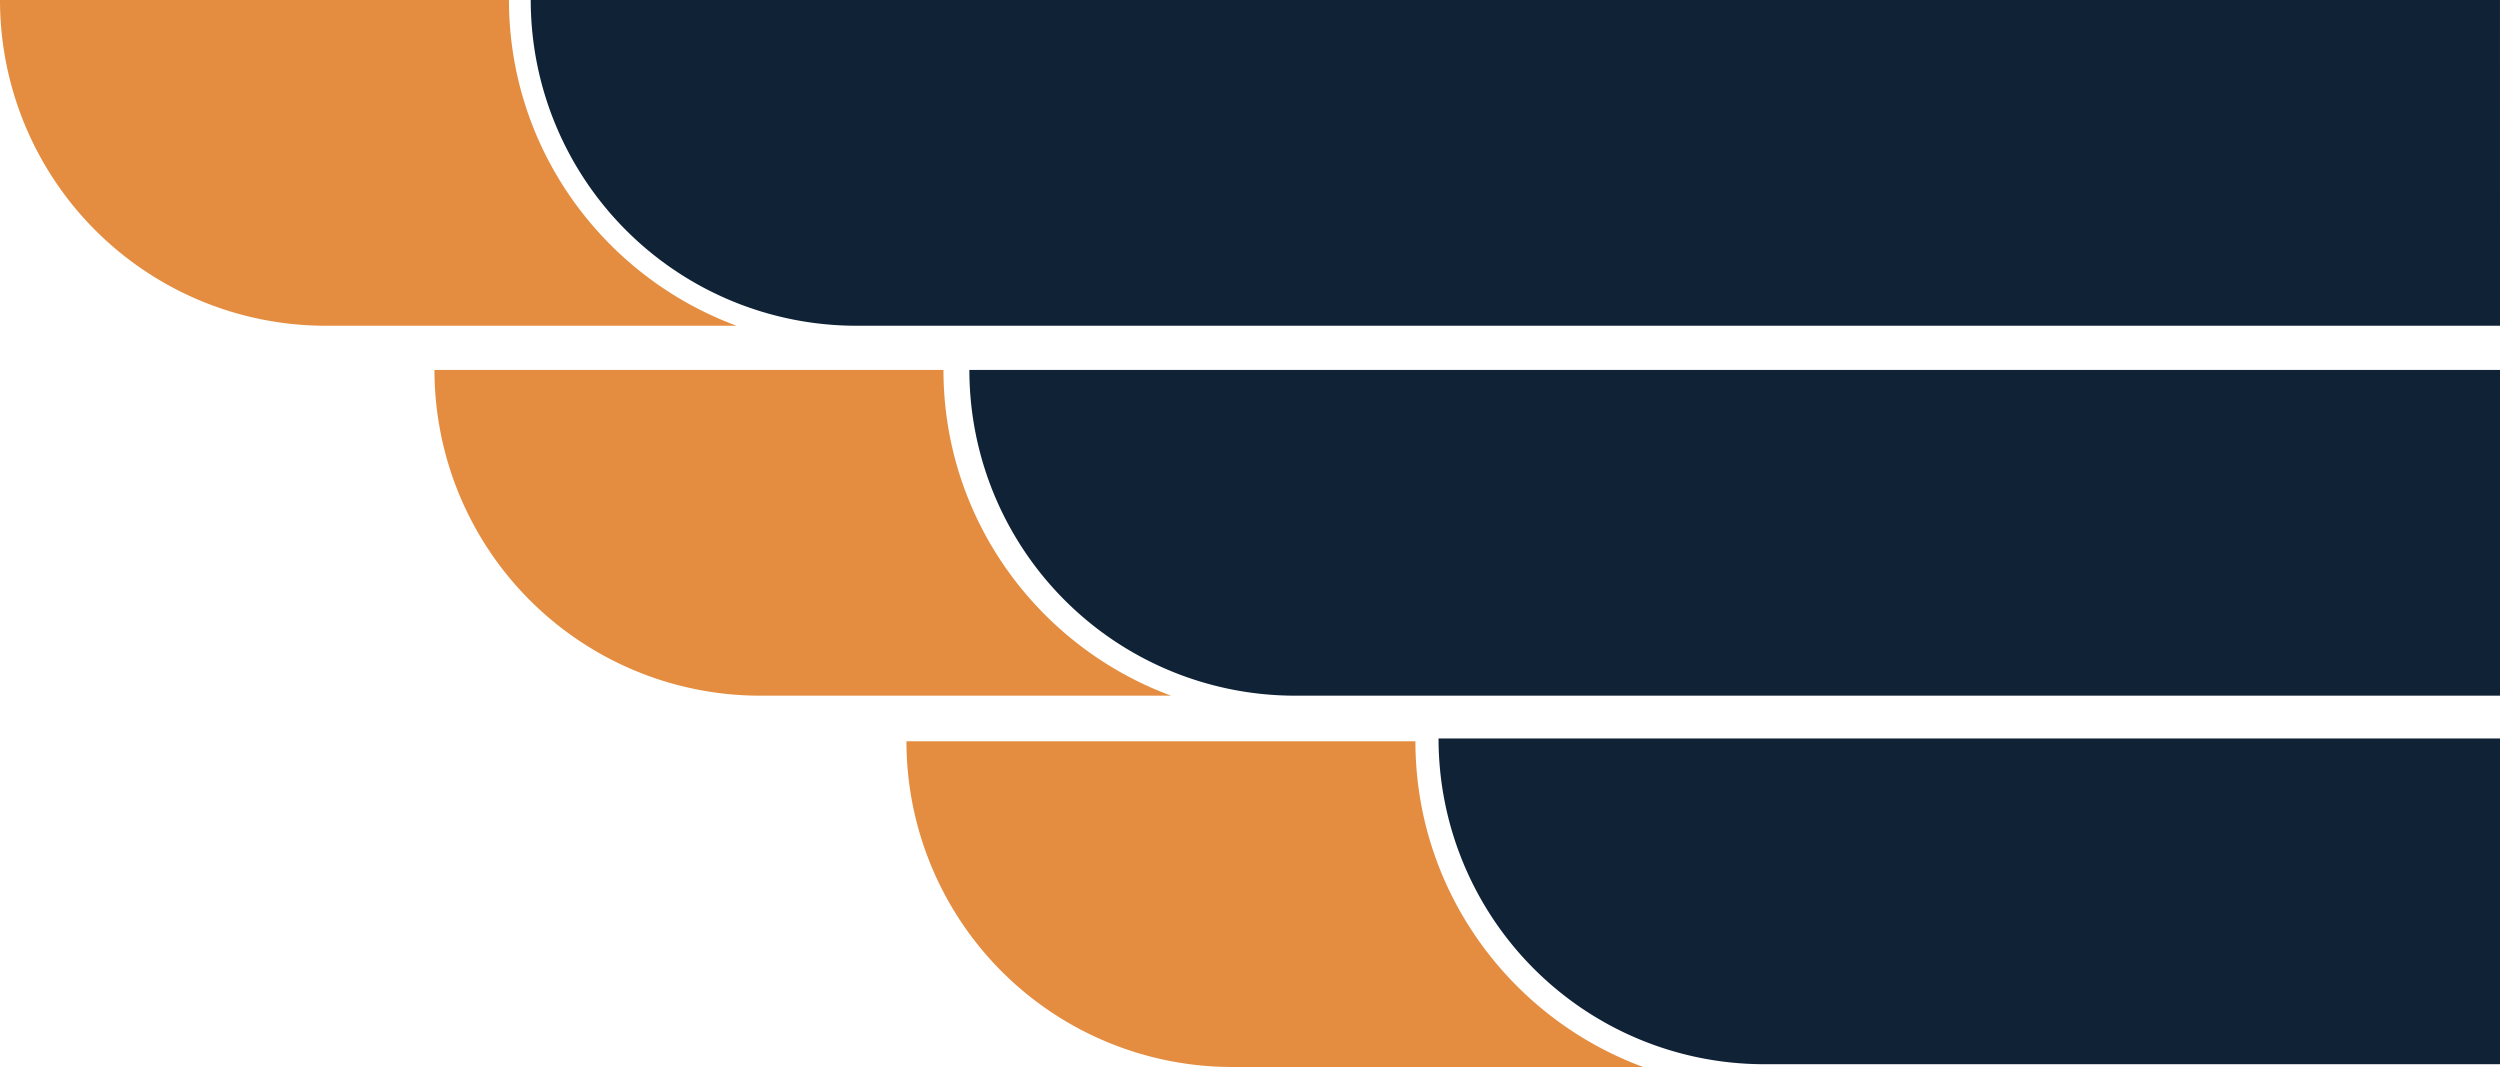 <svg xmlns="http://www.w3.org/2000/svg" viewBox="0 0 1188.27 507.15"><defs><style>.cls-1{fill:#e48d40;}.cls-2{fill:#102236;}</style></defs><title>Asset 1</title><g id="Layer_2" data-name="Layer 2"><g id="Layer_1-2" data-name="Layer 1"><path class="cls-1" d="M241.92,0H0A154.83,154.83,0,0,0,154.83,154.83H350.11C287.08,131.55,241.93,71,241.92,0Z"/><path class="cls-2" d="M1188.27,154.83H407.09A154.83,154.83,0,0,1,252.26,0h936Z"/><path class="cls-1" d="M448.44,175.83H206.51A154.83,154.83,0,0,0,361.34,330.66H556.63C493.59,307.38,448.44,246.86,448.44,175.83Z"/><path class="cls-2" d="M1188.27,330.66H615.58A154.83,154.83,0,0,1,460.75,175.83h727.52Z"/><path class="cls-1" d="M672.76,352.32H430.84A154.83,154.83,0,0,0,585.67,507.15H781C717.92,483.87,672.76,423.36,672.76,352.32Z"/><path class="cls-2" d="M1188.27,505.83H838.58A154.83,154.83,0,0,1,683.75,351h504.52Z"/></g></g></svg>